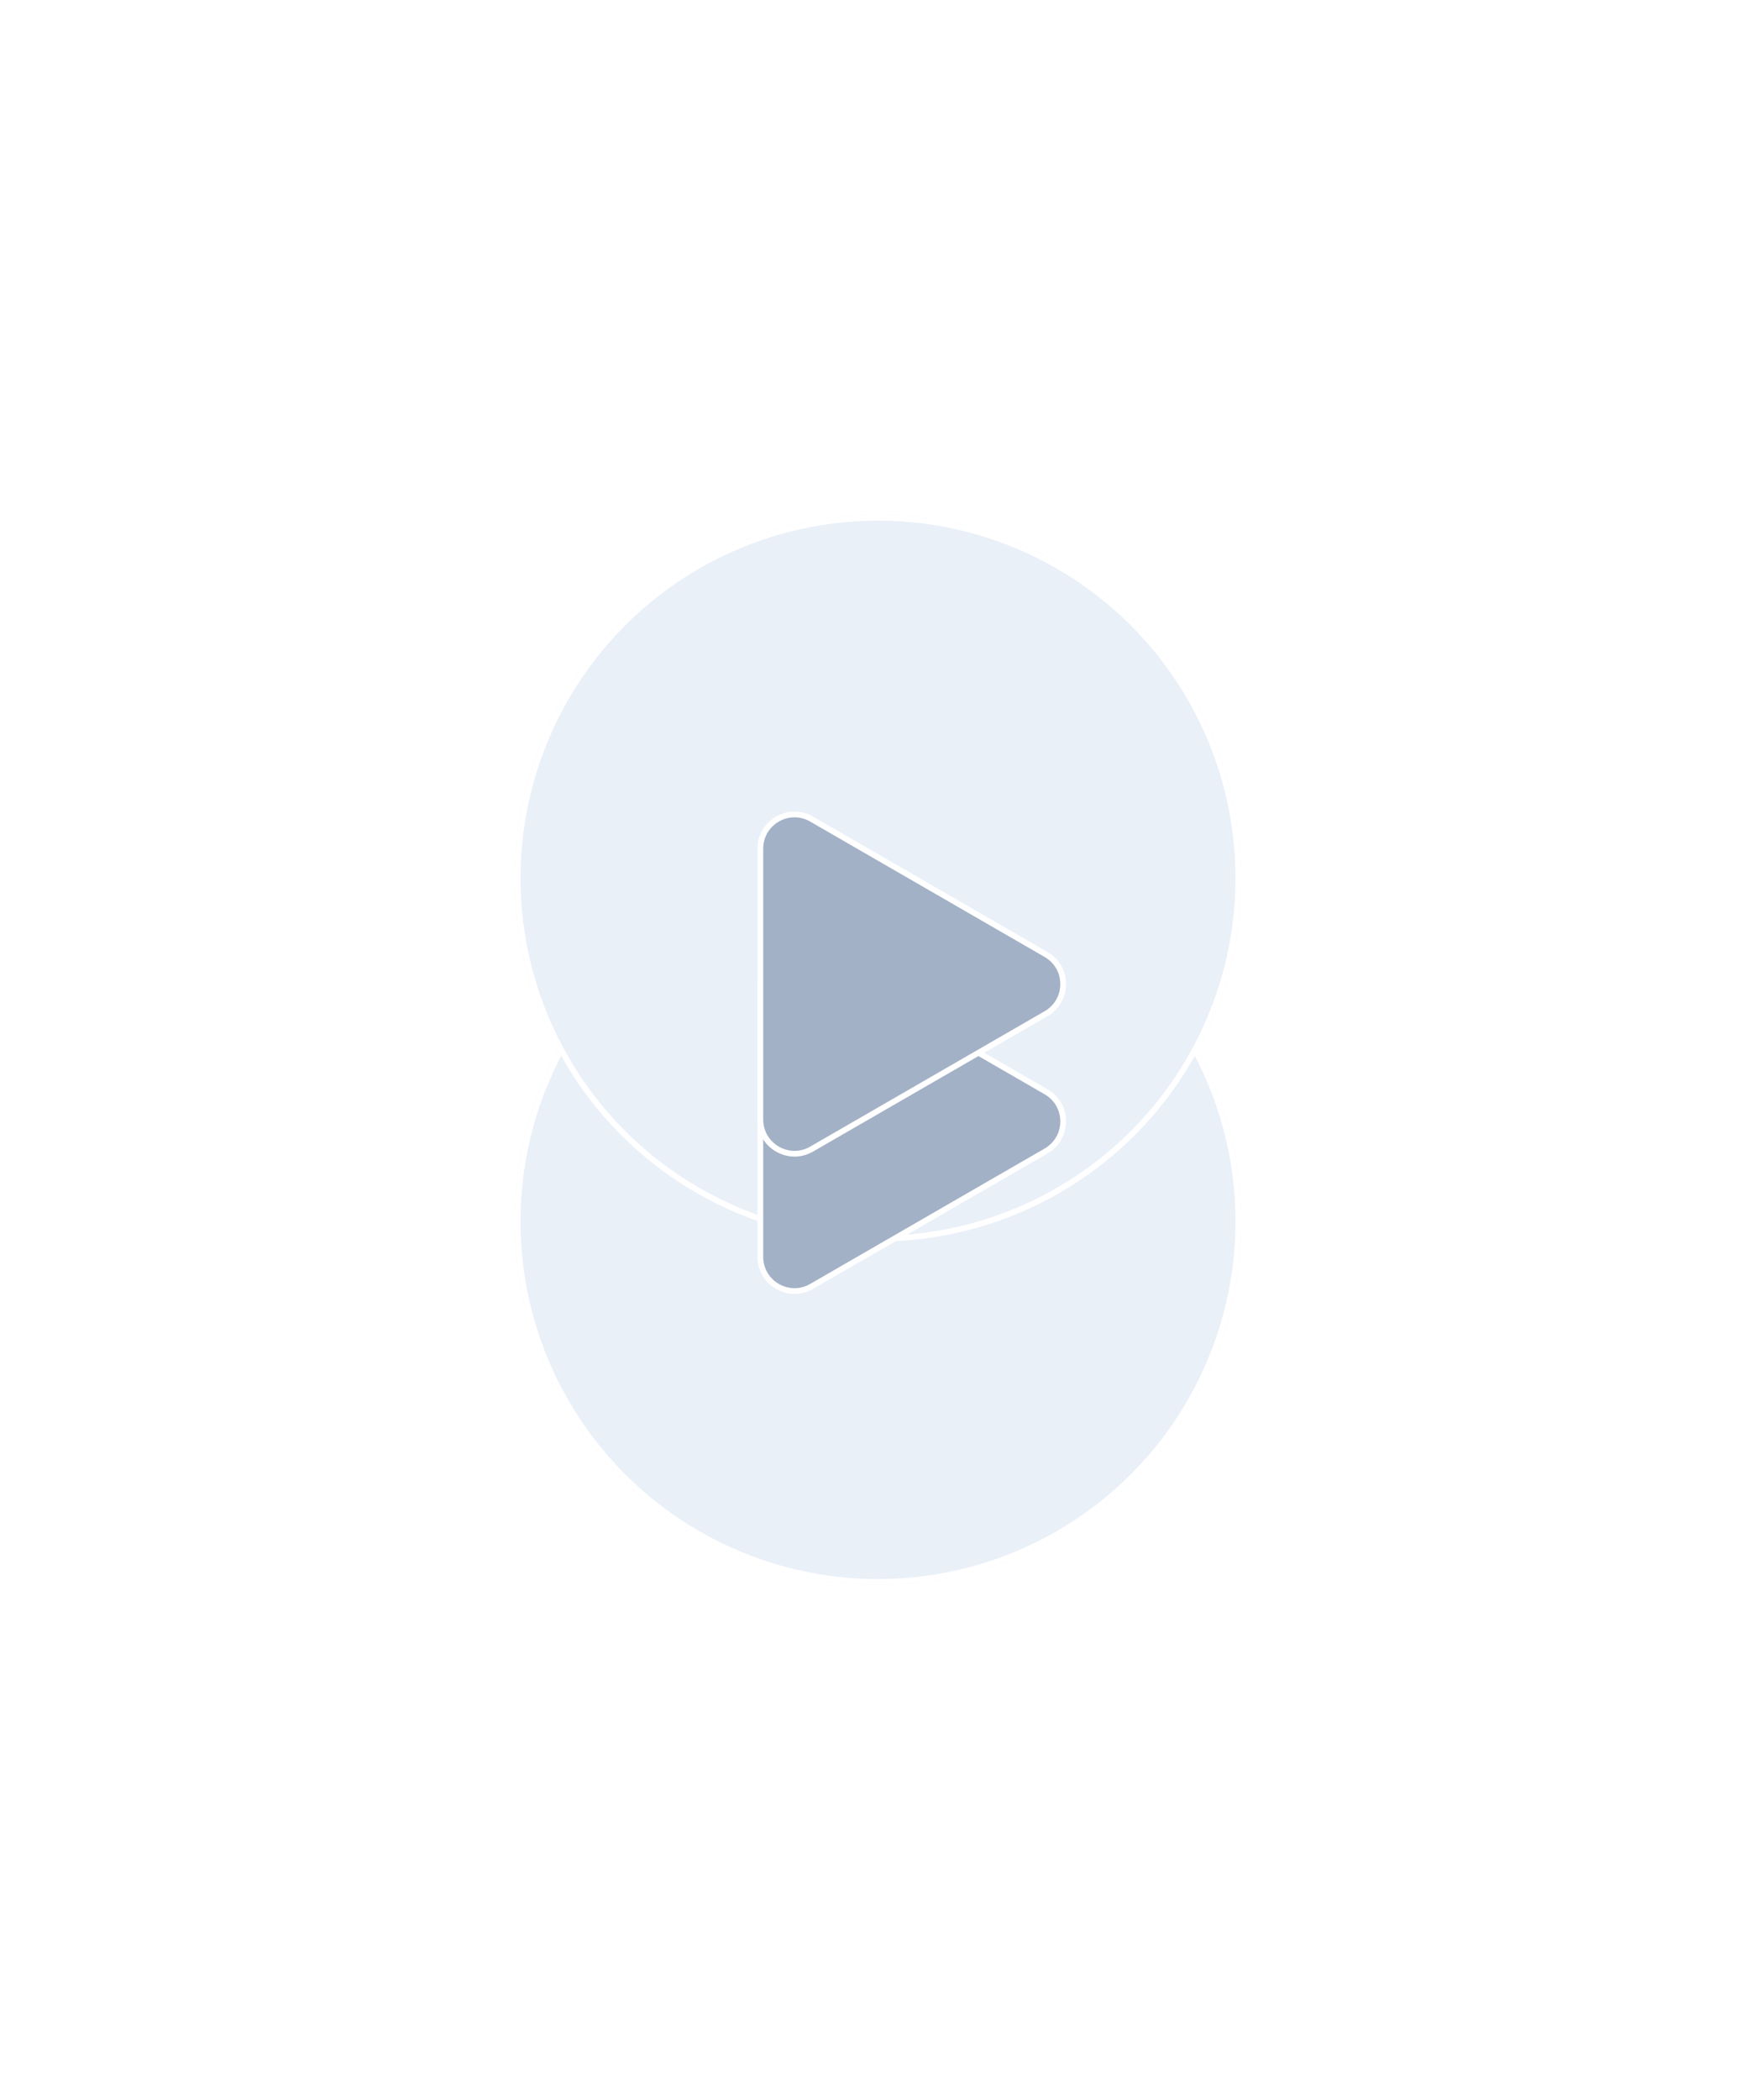 <svg xmlns="http://www.w3.org/2000/svg" xmlns:xlink="http://www.w3.org/1999/xlink" width="307" height="367" viewBox="0 0 307 367">
  <defs>
    <style>
      .cls-1 {
        fill: #eaf0f8;
        stroke: #fff;
      }

      .cls-2 {
        fill: #a3b1c6;
      }

      .cls-3, .cls-5 {
        stroke: none;
      }

      .cls-4 {
        fill: none;
      }

      .cls-5 {
        fill: #fff;
      }

      .cls-6 {
        filter: url(#Path_2);
      }

      .cls-7 {
        filter: url(#Path_1);
      }

      .cls-8 {
        filter: url(#Ellipse_2);
      }

      .cls-9 {
        filter: url(#Ellipse_1);
      }
    </style>
    <filter id="Ellipse_1" x="0" y="60" width="307" height="307" filterUnits="userSpaceOnUse">
      <feOffset dy="30" input="SourceAlpha"/>
      <feGaussianBlur stdDeviation="30" result="blur"/>
      <feFlood flood-color="#a7b3be"/>
      <feComposite operator="in" in2="blur"/>
      <feComposite in="SourceGraphic"/>
    </filter>
    <filter id="Ellipse_2" x="0" y="0" width="307" height="307" filterUnits="userSpaceOnUse">
      <feOffset dy="-30" input="SourceAlpha"/>
      <feGaussianBlur stdDeviation="30" result="blur-2"/>
      <feFlood flood-color="#f8fcff" flood-opacity="0.502"/>
      <feComposite operator="in" in2="blur-2"/>
      <feComposite in="SourceGraphic"/>
    </filter>
    <filter id="Path_1" x="108.431" y="141.855" width="101.939" height="108.302" filterUnits="userSpaceOnUse">
      <feOffset dy="12" input="SourceAlpha"/>
      <feGaussianBlur stdDeviation="8" result="blur-3"/>
      <feFlood flood-opacity="0.302"/>
      <feComposite operator="in" in2="blur-3"/>
      <feComposite in="SourceGraphic"/>
    </filter>
    <filter id="Path_2" x="108.431" y="117.855" width="101.939" height="108.302" filterUnits="userSpaceOnUse">
      <feOffset dy="-12" input="SourceAlpha"/>
      <feGaussianBlur stdDeviation="8" result="blur-4"/>
      <feFlood flood-color="#fff"/>
      <feComposite operator="in" in2="blur-4"/>
      <feComposite in="SourceGraphic"/>
    </filter>
  </defs>
  <g id="Group_36" data-name="Group 36" transform="translate(-27 -45)">
    <g id="Group_4" data-name="Group 4" transform="translate(117 165)">
      <g class="cls-9" transform="matrix(1, 0, 0, 1, -90, -120)">
        <g id="Ellipse_1-2" data-name="Ellipse 1" class="cls-1" transform="translate(90 120)">
          <circle class="cls-3" cx="63.5" cy="63.5" r="63.5"/>
          <circle class="cls-4" cx="63.5" cy="63.5" r="63"/>
        </g>
      </g>
      <g id="Component_1_2" data-name="Component 1 – 2">
        <g class="cls-8" transform="matrix(1, 0, 0, 1, -90, -120)">
          <g id="Ellipse_2-2" data-name="Ellipse 2" class="cls-1" transform="translate(90 120)">
            <circle class="cls-3" cx="63.5" cy="63.5" r="63.5"/>
            <circle class="cls-4" cx="63.5" cy="63.5" r="63"/>
          </g>
        </g>
      </g>
    </g>
    <g id="Group_5" data-name="Group 5" transform="translate(159.431 198.855)">
      <g class="cls-7" transform="matrix(1, 0, 0, 1, -132.43, -153.86)">
        <g id="Path_1-2" data-name="Path 1" class="cls-2" transform="translate(186.37 153.86) rotate(90)">
          <path class="cls-3" d="M 53.82 53.439 L 6.482 53.439 C 4.323 53.439 2.389 52.322 1.31 50.452 C 0.23 48.582 0.23 46.35 1.31 44.48 L 24.979 3.486 C 26.058 1.616 27.992 0.5 30.151 0.5 C 32.31 0.5 34.244 1.616 35.323 3.486 L 58.992 44.48 C 60.072 46.35 60.072 48.582 58.992 50.452 C 57.913 52.322 55.979 53.439 53.82 53.439 Z"/>
          <path class="cls-5" d="M 30.151 1 C 28.173 1 26.401 2.023 25.412 3.736 L 1.743 44.73 C 0.754 46.443 0.754 48.489 1.743 50.202 C 2.732 51.916 4.504 52.939 6.482 52.939 L 53.82 52.939 C 55.798 52.939 57.57 51.916 58.559 50.202 C 59.549 48.489 59.549 46.443 58.559 44.73 L 34.89 3.736 C 33.901 2.023 32.129 1 30.151 1 M 30.151 0 C 32.331 0 34.511 1.079 35.756 3.236 L 59.425 44.23 C 61.917 48.545 58.803 53.939 53.82 53.939 L 6.482 53.939 C 1.5 53.939 -1.615 48.545 0.877 44.23 L 24.546 3.236 C 25.791 1.079 27.971 0 30.151 0 Z"/>
        </g>
      </g>
      <g class="cls-6" transform="matrix(1, 0, 0, 1, -132.43, -153.86)">
        <g id="Path_2-2" data-name="Path 2" class="cls-2" transform="translate(186.37 153.86) rotate(90)">
          <path class="cls-3" d="M 53.82 53.439 L 6.482 53.439 C 4.323 53.439 2.389 52.322 1.31 50.452 C 0.23 48.582 0.23 46.35 1.31 44.48 L 24.979 3.486 C 26.058 1.616 27.992 0.5 30.151 0.5 C 32.31 0.5 34.244 1.616 35.323 3.486 L 58.992 44.48 C 60.072 46.35 60.072 48.582 58.992 50.452 C 57.913 52.322 55.979 53.439 53.82 53.439 Z"/>
          <path class="cls-5" d="M 30.151 1 C 28.173 1 26.401 2.023 25.412 3.736 L 1.743 44.73 C 0.754 46.443 0.754 48.489 1.743 50.202 C 2.732 51.916 4.504 52.939 6.482 52.939 L 53.82 52.939 C 55.798 52.939 57.57 51.916 58.559 50.202 C 59.549 48.489 59.549 46.443 58.559 44.73 L 34.89 3.736 C 33.901 2.023 32.129 1 30.151 1 M 30.151 0 C 32.331 0 34.511 1.079 35.756 3.236 L 59.425 44.23 C 61.917 48.545 58.803 53.939 53.82 53.939 L 6.482 53.939 C 1.5 53.939 -1.615 48.545 0.877 44.23 L 24.546 3.236 C 25.791 1.079 27.971 0 30.151 0 Z"/>
        </g>
      </g>
    </g>
  </g>
</svg>
